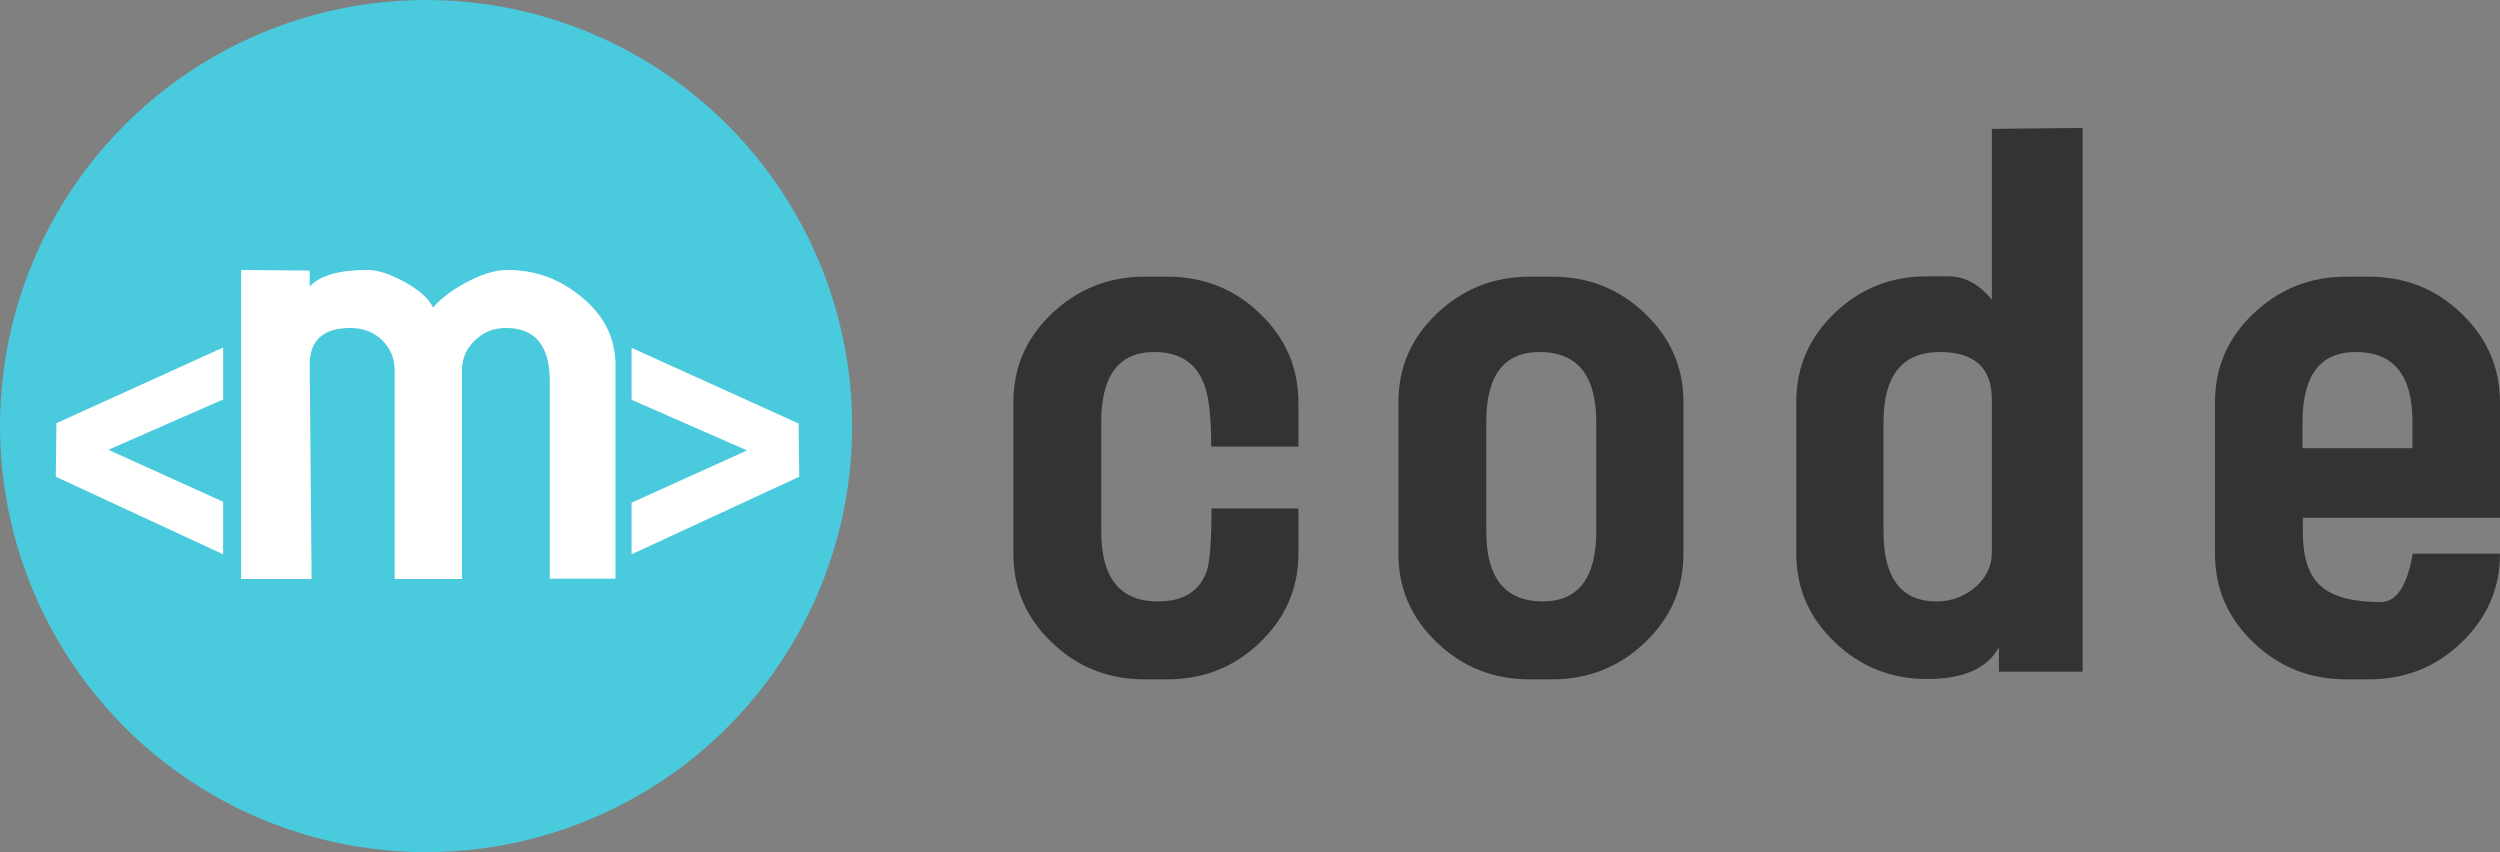 <?xml version="1.0" encoding="utf-8"?>
<!-- Generator: Adobe Illustrator 25.0.1, SVG Export Plug-In . SVG Version: 6.00 Build 0)  -->
<svg version="1.1" id="レイヤー_1" xmlns="http://www.w3.org/2000/svg" xmlns:xlink="http://www.w3.org/1999/xlink" x="0px"
	 y="0px" viewBox="0 0 779.8 265.9" style="enable-background:new 0 0 779.8 265.9;" xml:space="preserve">
<rect x="0" y="0" width="779.8" height="265.9" fill="#808080" stroke="none"/>
<style type="text/css">
	.st0{fill:#49CADD;}
	.st1{fill:#333333;}
	.st2{fill:#FFFFFF;}
</style>
<circle class="st0" cx="132.9" cy="132.9" r="132.9"/>
<g>
	<path class="st1" d="M405,172.7c0,10.8-4,20-12,27.7c-8,7.7-17.6,11.5-28.9,11.5h-7.1c-11.3,0-20.9-3.8-28.9-11.5
		c-8-7.6-12-16.8-12-27.6v-47.4c0-10.8,4-20,12-27.6c8-7.6,17.6-11.5,28.9-11.5h7.1c11.3,0,20.9,3.8,28.9,11.5
		c8,7.7,12,16.9,12,27.7v13.8h-27.2c0-9.1-0.7-15.6-2.2-19.4c-2.5-6.7-7.7-10.1-15.5-10.1c-11.1,0-16.6,7.3-16.6,21.8v34.2
		c0,14.5,5.9,21.8,17.7,21.8c8,0,13.1-3.2,15.3-9.7c0.9-3,1.4-9.4,1.4-19.3H405V172.7z"/>
	<path class="st1" d="M525.1,172.8c0,10.8-4,20-12,27.6c-8,7.6-17.6,11.5-28.9,11.5h-7.1c-11.3,0-20.9-3.8-28.9-11.5
		c-8-7.6-12-16.8-12-27.6v-47.4c0-10.8,4-20,12-27.6c8-7.6,17.6-11.5,28.9-11.5h7.1c11.3,0,20.9,3.8,28.9,11.5
		c8,7.6,12,16.8,12,27.6V172.8z M497.9,165.8v-34.2c0-14.5-5.9-21.8-17.7-21.8c-11.1,0-16.6,7.3-16.6,21.8v34.2
		c0,14.5,5.9,21.8,17.7,21.8C492.3,187.5,497.9,180.3,497.9,165.8z"/>
	<path class="st1" d="M649.6,39.9v169.6h-26.1v-7.6c-3.6,6.6-11.1,9.9-22.3,9.9c-11.3,0-20.9-3.8-28.9-11.5c-8-7.6-12-16.8-12-27.6
		v-47.4c0-10.8,4-20,11.9-27.6c7.9-7.6,17.5-11.5,28.6-11.5h7c5,0,9.5,2.4,13.5,7.3V40.2L649.6,39.9z M621.3,124.6
		c0-9.8-5.4-14.8-16.2-14.8c-11.7,0-17.6,7.3-17.6,21.8v34.2c0,14.5,5.5,21.8,16.6,21.8c4.5,0,8.5-1.5,12-4.4
		c3.4-2.9,5.2-6.6,5.2-10.9V124.6z"/>
	<path class="st1" d="M779.8,172.7c0,10.8-4,20-12,27.7c-8,7.7-17.6,11.5-28.9,11.5h-7.1c-11.3,0-20.9-3.8-28.9-11.5
		c-8-7.6-12-16.8-12-27.6v-47.4c0-10.8,4-20,12-27.6c8-7.6,17.6-11.5,28.9-11.5h7.1c11.3,0,20.9,3.8,28.9,11.5
		c8,7.7,12,16.9,12,27.7v36h-61.5v4.4c0,8.1,1.9,13.8,5.7,17c3.8,3.3,10,4.9,18.6,4.9c4.9,0,8.2-5,10-15.1H779.8z M752.5,139.8v-8.3
		c0-14.5-5.9-21.7-17.7-21.7c-11.1,0-16.6,7.3-16.6,21.9v8.1H752.5z"/>
</g>
<g>
	<path class="st2" d="M192,114.1v66.4h-20.5v-61.5c0-11.2-4.6-16.7-13.7-16.7c-3.8,0-7,1.3-9.7,3.9c-2.7,2.6-4,5.7-4,9.3v65.1h-21
		v-65.1c0-3.7-1.3-6.8-3.9-9.4c-2.6-2.5-5.9-3.8-9.9-3.8c-8.4,0-12.7,3.8-12.7,11.4l0.6,66.9h-22V84.2l21.4,0.2v5
		c3.2-3.5,9.2-5.2,18-5.2c3.3,0,7.2,1.3,11.7,3.8c4.5,2.5,7.4,5.1,8.8,7.9c2.4-2.8,5.9-5.5,10.7-8c4.7-2.5,8.9-3.7,12.5-3.7
		c8.8,0,16.6,2.9,23.4,8.7C188.6,98.6,192,105.7,192,114.1z"/>
</g>
<g>
	<path class="st2" d="M249.3,148.7L197,172.9v-16.1l36-16.3l-36-15.8v-16.2l52.1,23.6L249.3,148.7z"/>
</g>
<g>
	<path class="st2" d="M69.6,172.9l-52.2-24.2l0.2-16.7l52-23.6v16.2l-35.8,15.7l35.8,16.2V172.9z"/>
</g>
</svg>
